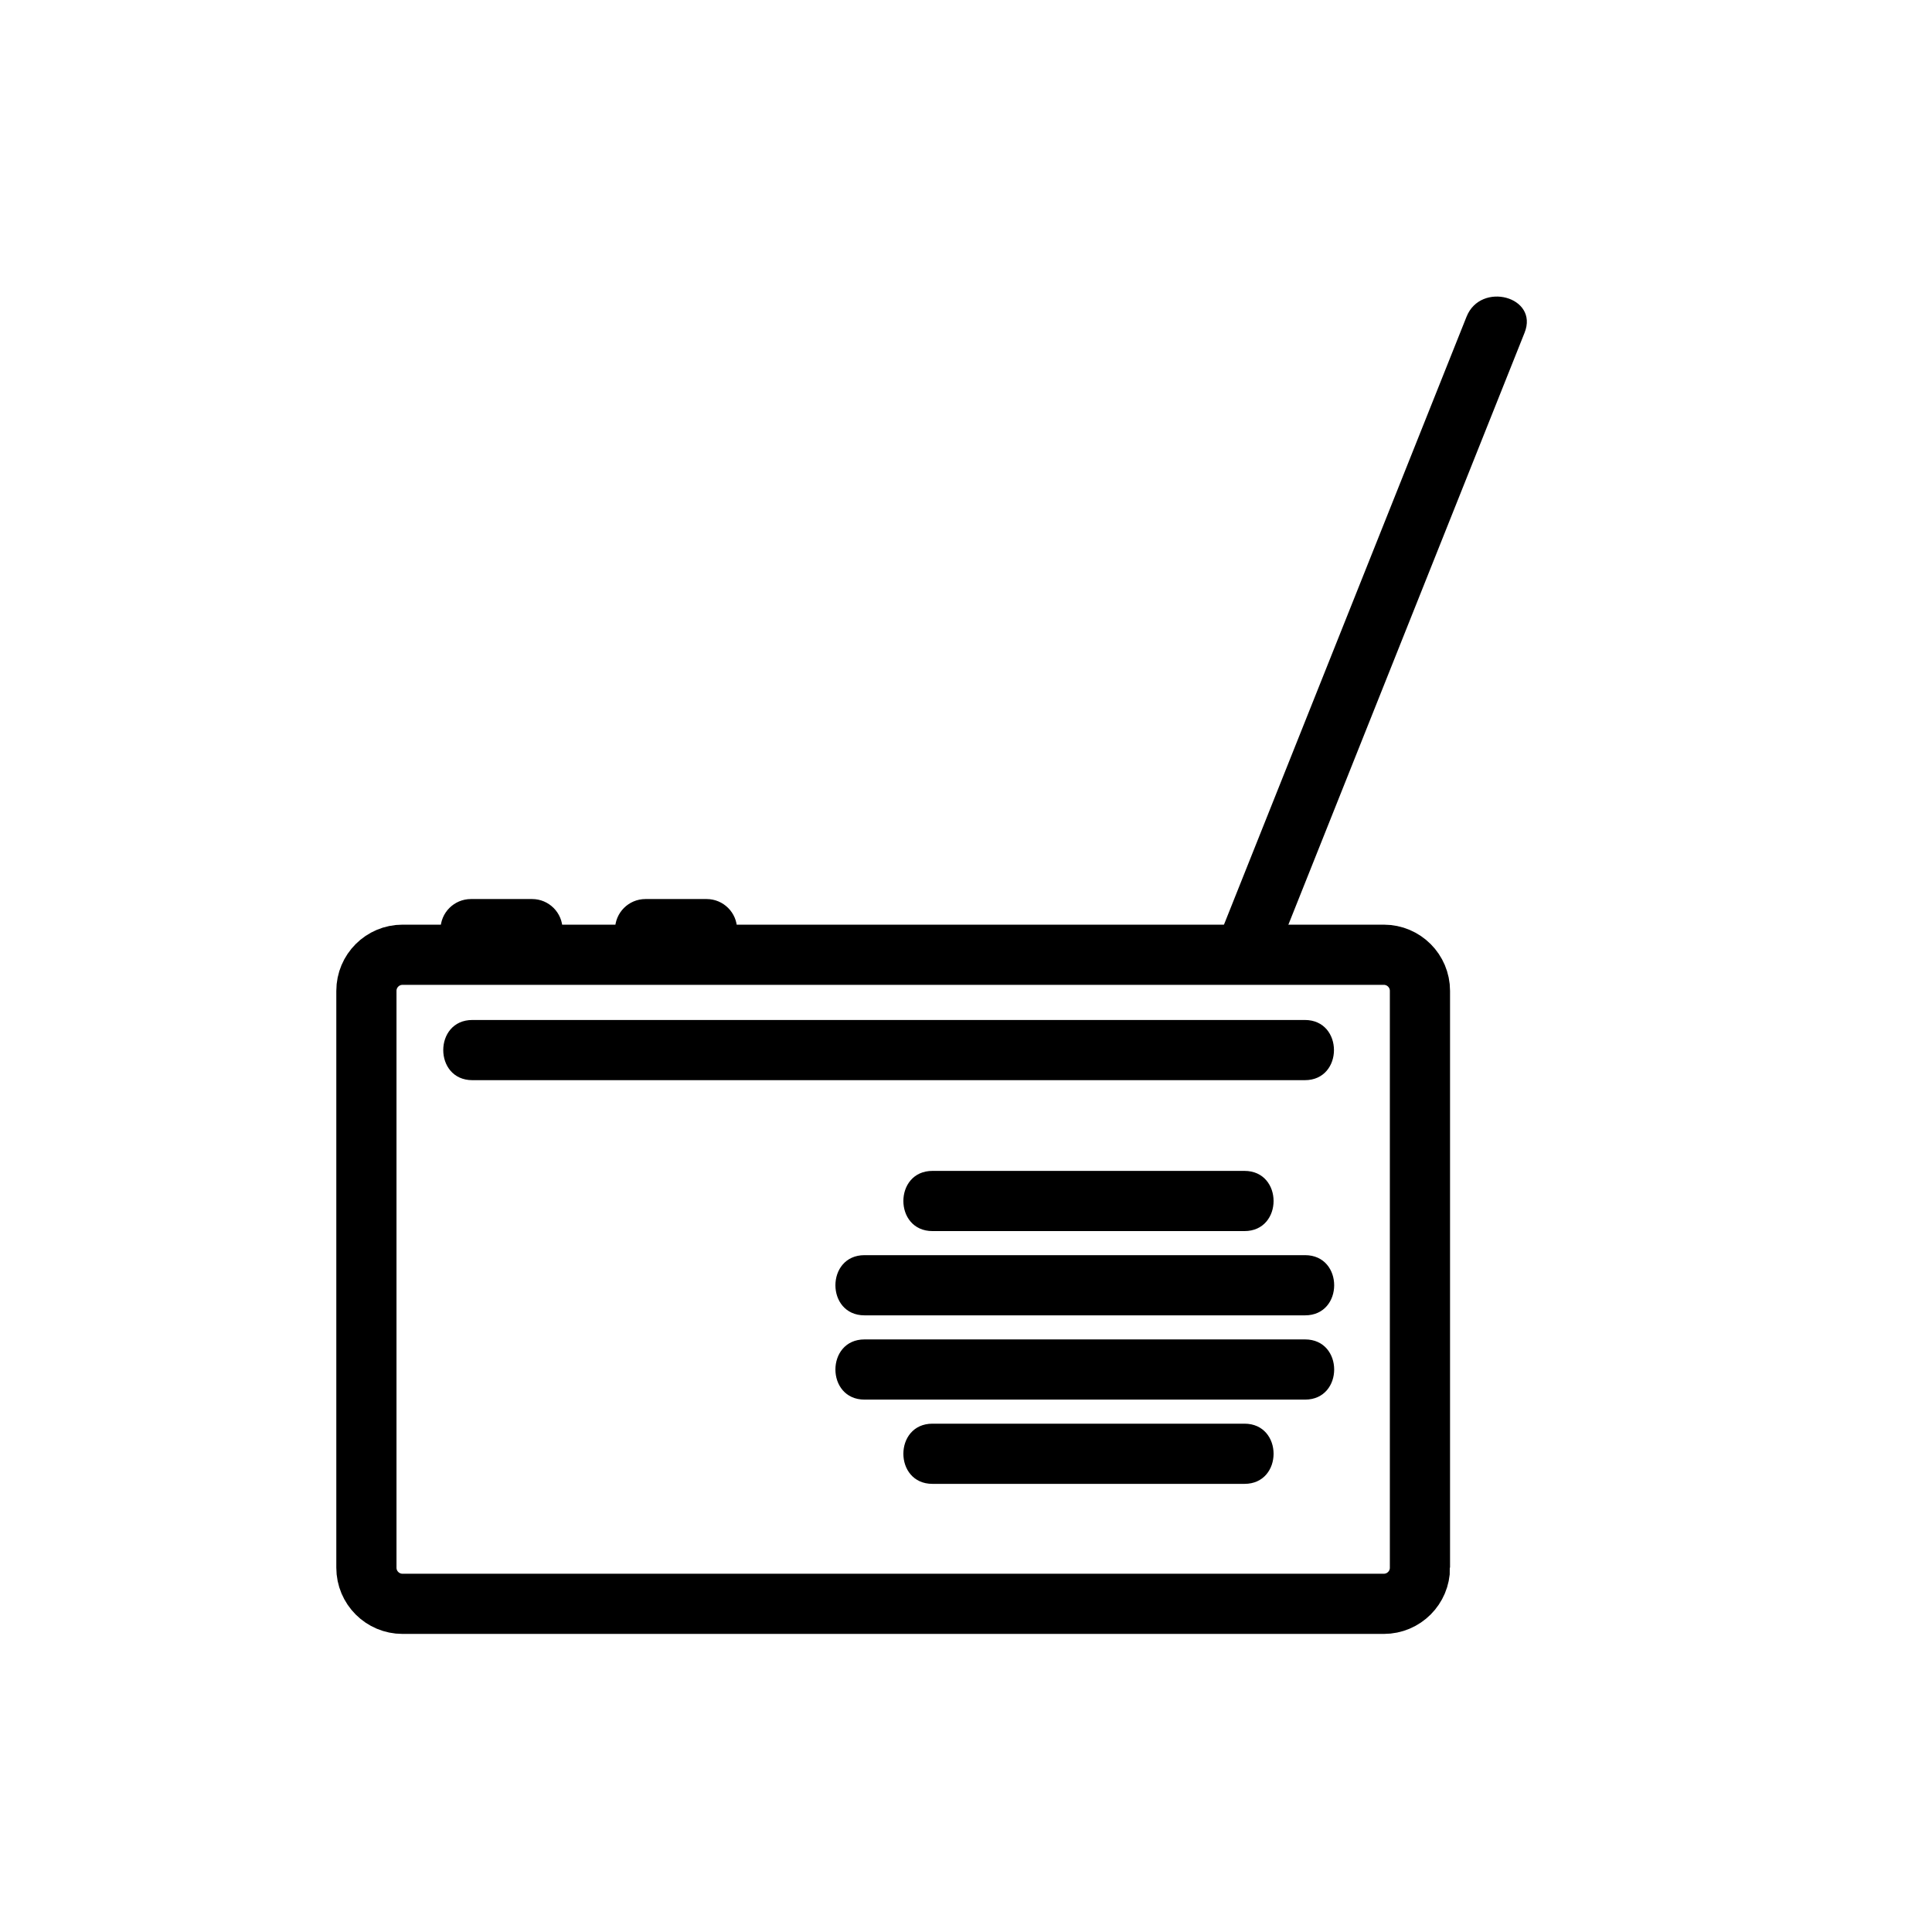 <svg xmlns="http://www.w3.org/2000/svg" viewBox="20 20 321 321">
<path fill="none" stroke="#000000" stroke-width="10" d="m255.924,280.473c0,3.313-2.687,6-6,6h-163.046c-3.313,0-6-2.687-6-6v-95.841c0-3.313 2.687-6 6-6h163.045c3.313,0 6,2.687 6,6v95.841z"/>
<g fill="#000000">
<path d="m231.63,179.731c13.893-34.818 27.785-69.636 41.678-104.454 2.393-5.995-7.283-8.572-9.643-2.658-13.893,34.818-27.785,69.636-41.678,104.454-2.392,5.995 7.284,8.573 9.643,2.658z"/>
<path d="m174.931,224.543c17.279,0 34.558,0 51.837,0 6.448,0 6.448-10 0-10-17.279,0-34.558,0-51.837,0-6.449,0-6.449,10-0,10z"/>
<path d="m163.64,238.543c24.398,0 48.798,0 73.196,0 6.448,0 6.448-10 0-10-24.398,0-48.798,0-73.196,0-6.449,0-6.449,10 0,10z"/>
<path d="m163.64,252.543c24.398,0 48.798,0 73.196,0 6.448,0 6.448-10 0-10-24.398,0-48.798,0-73.196,0-6.449,0-6.449,10 0,10z"/>
<path d="m174.931,266.543c17.279,0 34.558,0 51.837,0 6.448,0 6.448-10 0-10-17.279,0-34.558,0-51.837,0-6.449,0-6.449,10-0,10z"/>
<g stroke="#000000">
<path d="m112.964,174.434c0,2.517-2.041,4.558-4.558,4.558h-10.159c-2.518,0-4.559-2.041-4.559-4.558 0-2.518 2.041-4.559 4.559-4.559h10.159c2.517,0 4.558,2.041 4.558,4.559z"/>
<path d="m141.964,174.434c0,2.517-2.041,4.558-4.558,4.558h-10.159c-2.518,0-4.559-2.041-4.559-4.558 0-2.518 2.041-4.559 4.559-4.559h10.159c2.517,0 4.558,2.041 4.558,4.559z"/>
</g>
<path d="m98.483,199.469c45.907,0 91.813,0 137.72,0 .199,0 .398,0 .598,0 6.448,0 6.448-10 0-10-45.906,0-91.813,0-137.72,0-.199,0-.399,0-.598,0-6.449,0-6.449,10-0,10z"/>
</g>
</svg>
